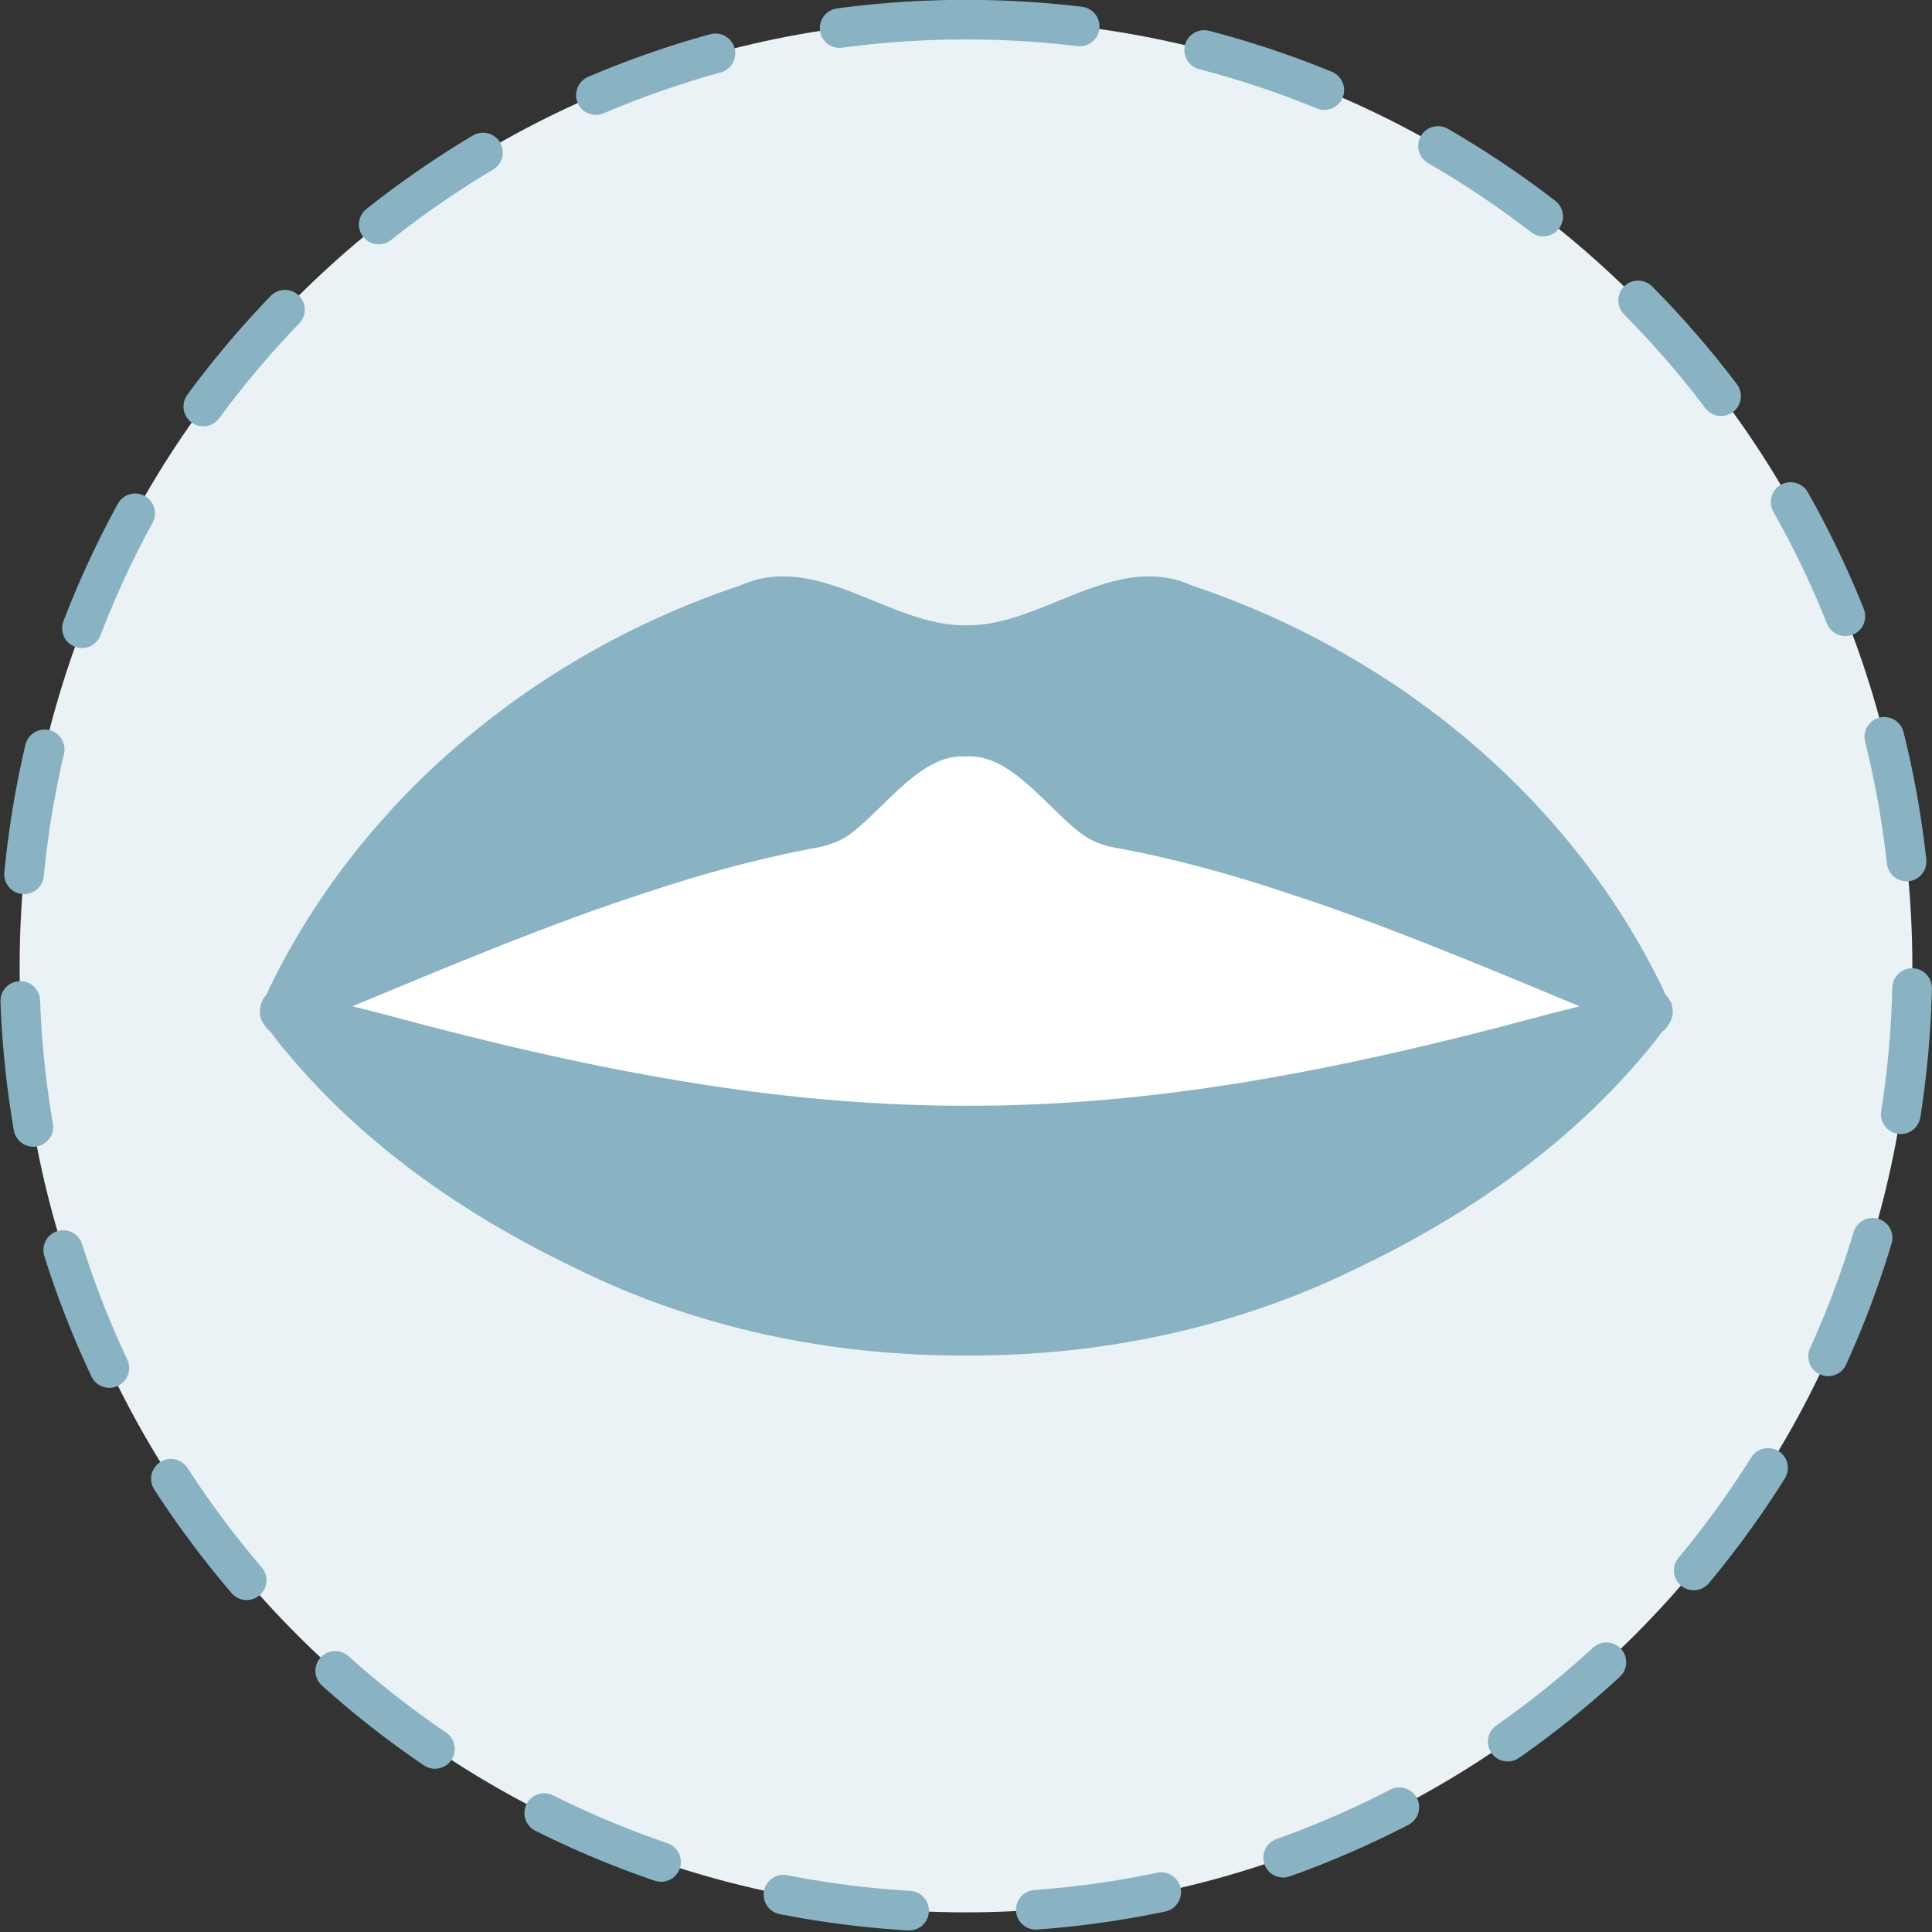 <?xml version="1.0" encoding="UTF-8"?><svg id="Ebene_1" xmlns="http://www.w3.org/2000/svg" width="60.96" height="60.96" viewBox="0 0 60.96 60.96"><rect x="0" y="0" width="60.96" height="60.96" fill="#333333" stroke="none"/><defs><style>.cls-1{fill:#89b3c3;}.cls-1,.cls-2{stroke-width:0px;}.cls-2{fill:#fff;}.cls-3{fill:#eaf2f5;stroke:#89b3c3;stroke-dasharray:0 0 4 4;stroke-linecap:round;stroke-linejoin:round;stroke-width:1.25px;}</style></defs><path class="cls-3" d="m30.48.62C14.02.62.62,14.02.62,30.48s13.39,29.86,29.86,29.86,29.86-13.39,29.86-29.86S46.94.62,30.48.62Z"/><path class="cls-2" d="m49.58,31.19c-2.98-1.24-6.06-2.51-8.95-3.45-1.8-.6-3.54-1.06-5.19-1.38-.34-.05-.69-.13-1.02-.36-.31-.22-.63-.54-.97-.87-.85-.83-1.81-1.76-2.95-1.69-1.19-.08-2.16.85-3.01,1.69-.34.33-.66.65-.96.87-.33.23-.69.31-1.04.37-1.64.32-3.38.78-5.17,1.37-2.89.93-5.97,2.21-8.95,3.45l-1.58.67,1.24.31c.37.09.74.19,1.03.26,7.47,2.02,12.96,2.89,18.35,2.89h.12c5.39,0,10.88-.86,18.35-2.89.3-.08.67-.17,1.05-.27l1.24-.31-1.6-.67Z"/><path class="cls-1" d="m52.69,31.59c-.04-.12-.19-.27-.16-.24l-.02-.05s-.04-.1-.04-.1c-2.92-6.05-8.47-10.59-14.85-12.72-2.45-1.11-4.73,1.29-7.14,1.25h0c-2.4.04-4.68-2.36-7.14-1.25-6.39,2.13-11.93,6.68-14.85,12.72,0,0-.04.1-.04.1l-.02.05s-.11.12-.16.24c-.06.13-.08.28-.07.39,0,.2.19.47.34.58.05.06.15.21.21.28,2.5,3.14,5.83,5.47,9.44,7.19,3.8,1.88,8.04,2.76,12.3,2.74,4.25.02,8.49-.87,12.3-2.74,3.61-1.72,6.94-4.05,9.44-7.19.05-.07.16-.22.21-.28.15-.1.33-.38.34-.58,0-.11-.01-.26-.07-.39Zm-3.91.43c-7.31,1.98-12.88,2.88-18.3,2.87-5.42,0-10.99-.89-18.3-2.87-.3-.08-.67-.17-1.06-.27,3.06-1.27,6.32-2.64,9.34-3.61,1.74-.58,3.45-1.04,5.12-1.36.42-.07.82-.17,1.2-.43,1.1-.79,2.27-2.59,3.7-2.48,1.43-.11,2.6,1.69,3.7,2.48.38.26.78.37,1.2.43,1.67.32,3.38.78,5.12,1.36,3.02.97,6.28,2.34,9.34,3.61-.38.1-.76.19-1.06.27Z"/></svg>
